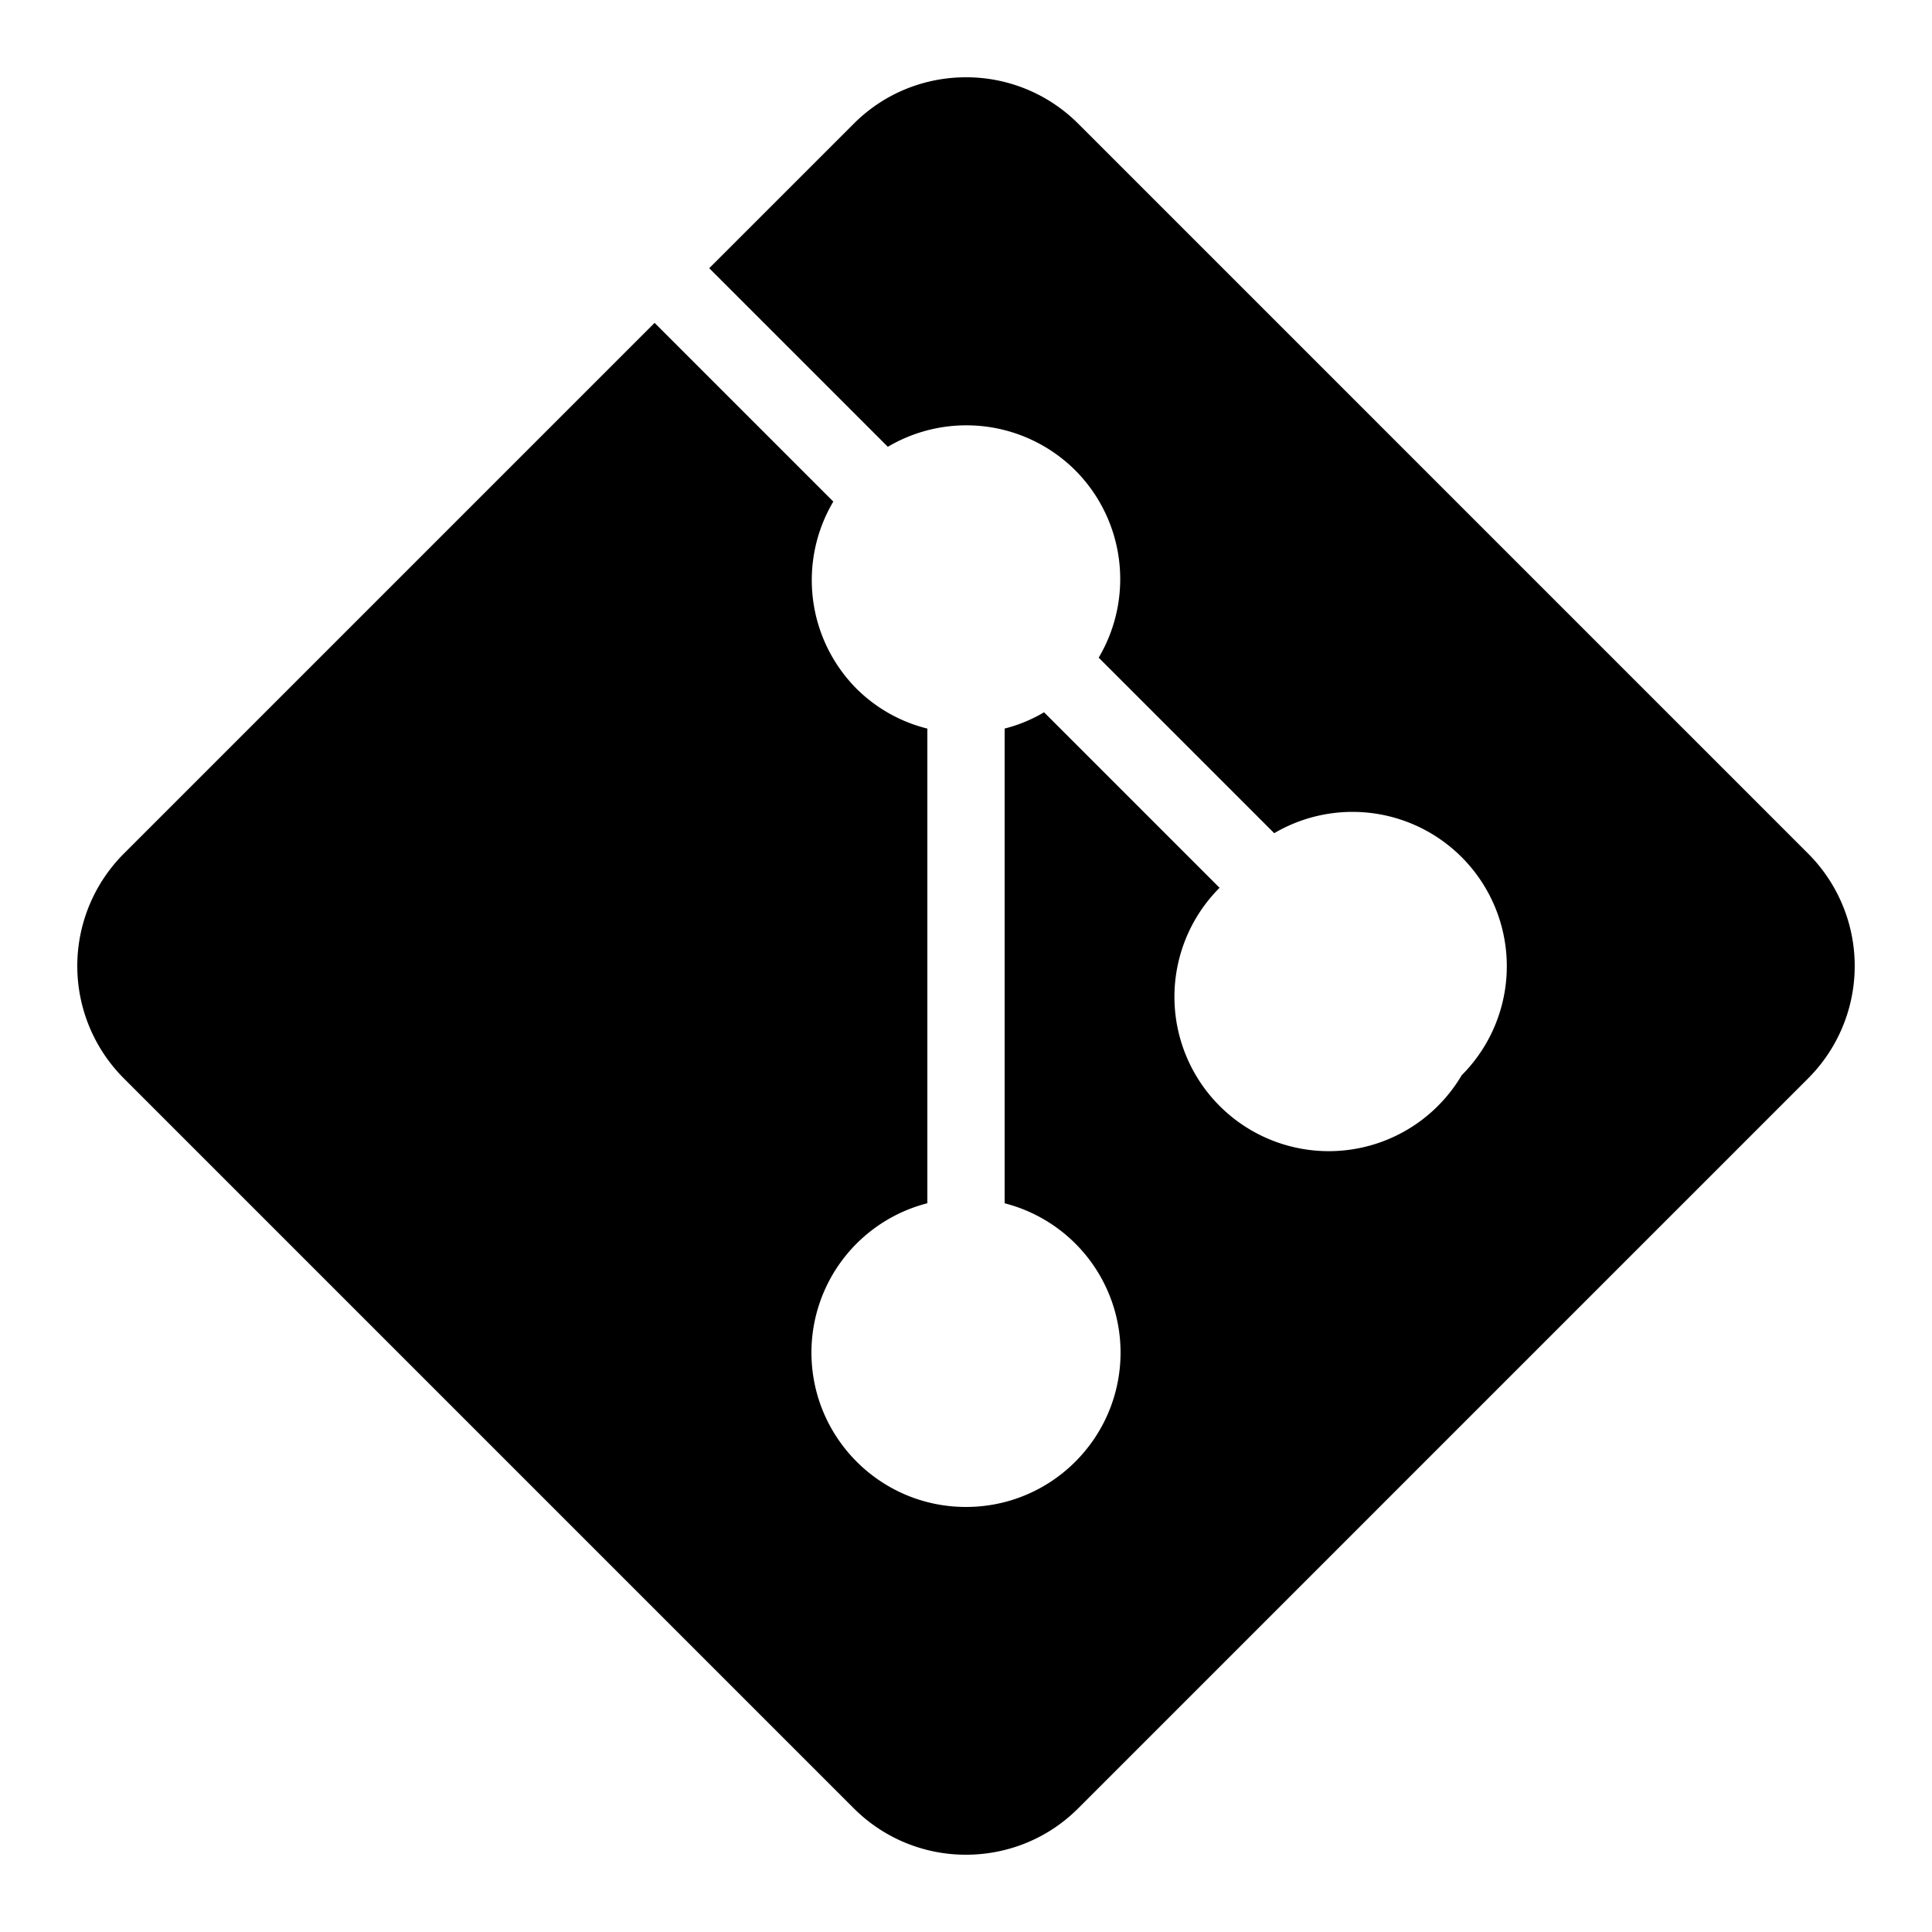 <?xml version="1.0" encoding="UTF-8"?><svg xmlns="http://www.w3.org/2000/svg" xmlns:xlink="http://www.w3.org/1999/xlink" viewBox="0 0 50 50" version="1.1"><path d="M46.793 22.09L27.91 3.207A4.093 4.093 0 0 0 25 2c-1.055 0-2.11.402-2.91 1.207l-3.735 3.734 4.622 4.622a3.994 3.994 0 0 1 4.851.609 3.988 3.988 0 0 1 .606 4.848l4.543 4.543a3.994 3.994 0 0 1 4.851 6.265 3.994 3.994 0 1 1-6.266-4.852l-4.542-4.542a3.855 3.855 0 0 1-1.02.421v12.286A3.99 3.99 0 0 1 29 35c0 2.21-1.79 4-4 4s-4-1.79-4-4a3.99 3.99 0 0 1 3-3.86V18.856a3.955 3.955 0 0 1-1.828-1.027 3.988 3.988 0 0 1-.606-4.848l-4.625-4.625L3.207 22.09a4.112 4.112 0 0 0 0 5.82L22.09 46.793A4.093 4.093 0 0 0 25 48c1.055 0 2.11-.402 2.91-1.207L46.793 27.91a4.112 4.112 0 0 0 0-5.82z" id="surface1"/></svg>